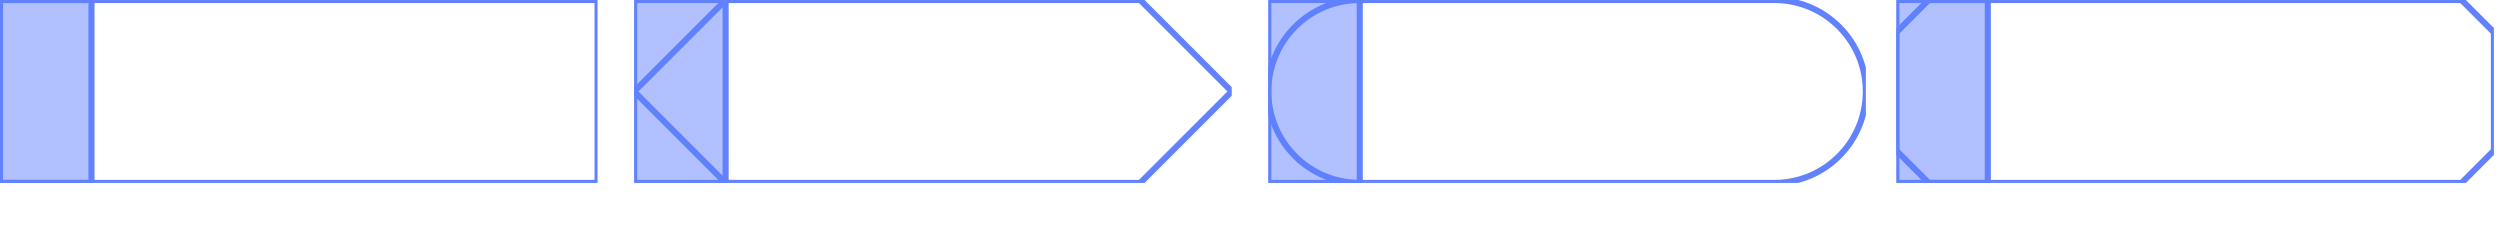 <?xml version="1.0" encoding="UTF-8"?>
<svg xmlns="http://www.w3.org/2000/svg" xmlns:xlink="http://www.w3.org/1999/xlink" width="410pt" height="40pt" viewBox="0 0 410 40" version="1.1">
<defs>
<clipPath id="clip1">
  <path d="M 0 0 L 98 0 L 98 30 L 0 30 Z M 0 0 "/>
</clipPath>
<clipPath id="clip2">
  <path d="M 0 0 L 16 0 L 16 30 L 0 30 Z M 0 0 "/>
</clipPath>
<clipPath id="clip3">
  <path d="M 104 0 L 202 0 L 202 30 L 104 30 Z M 104 0 "/>
</clipPath>
<clipPath id="clip4">
  <path d="M 104 0 L 120 0 L 120 30 L 104 30 Z M 104 0 "/>
</clipPath>
<clipPath id="clip5">
  <path d="M 208 0 L 306 0 L 306 30 L 208 30 Z M 208 0 "/>
</clipPath>
<clipPath id="clip6">
  <path d="M 208 0 L 224 0 L 224 30 L 208 30 Z M 208 0 "/>
</clipPath>
<clipPath id="clip7">
  <path d="M 311 0 L 409 0 L 409 30 L 311 30 Z M 311 0 "/>
</clipPath>
<clipPath id="clip8">
  <path d="M 311 0 L 327 0 L 327 30 L 311 30 Z M 311 0 "/>
</clipPath>
</defs>
<g id="surface2">
<g clip-path="url(#clip1)" clip-rule="nonzero">
<path style="fill:none;stroke-width:1;stroke-linecap:butt;stroke-linejoin:miter;stroke:rgb(38.039%,50.588%,100%);stroke-opacity:1;stroke-miterlimit:10;" d="M 0 0 L 98 0 L 98 30 L 0 30 Z M 0 0 "/>
</g>
<path style=" stroke:none;fill-rule:nonzero;fill:rgb(38.039%,50.588%,100%);fill-opacity:0.49;" d="M 0 0 L 15 0 L 15 30 L 0 30 Z M 0 0 "/>
<g clip-path="url(#clip2)" clip-rule="nonzero">
<path style="fill:none;stroke-width:1;stroke-linecap:butt;stroke-linejoin:miter;stroke:rgb(38.039%,50.588%,100%);stroke-opacity:1;stroke-miterlimit:10;" d="M 0 0 L 15 0 L 15 30 L 0 30 Z M 0 0 "/>
</g>
<g clip-path="url(#clip3)" clip-rule="nonzero">
<path style="fill:none;stroke-width:1;stroke-linecap:butt;stroke-linejoin:miter;stroke:rgb(38.039%,50.588%,100%);stroke-opacity:1;stroke-miterlimit:10;" d="M 15 0 L 83 0 L 98 15 L 83 30 L 15 30 L 0 15 Z M 15 0 " transform="matrix(1,0,0,1,104,0)"/>
</g>
<path style=" stroke:none;fill-rule:nonzero;fill:rgb(38.039%,50.588%,100%);fill-opacity:0.49;" d="M 104 0 L 119 0 L 119 30 L 104 30 Z M 104 0 "/>
<g clip-path="url(#clip4)" clip-rule="nonzero">
<path style="fill:none;stroke-width:1;stroke-linecap:butt;stroke-linejoin:miter;stroke:rgb(38.039%,50.588%,100%);stroke-opacity:1;stroke-miterlimit:10;" d="M 0 0 L 15 0 L 15 30 L 0 30 Z M 0 0 " transform="matrix(1,0,0,1,104,0)"/>
</g>
<g clip-path="url(#clip5)" clip-rule="nonzero">
<path style="fill:none;stroke-width:1;stroke-linecap:butt;stroke-linejoin:miter;stroke:rgb(38.039%,50.588%,100%);stroke-opacity:1;stroke-miterlimit:10;" d="M 0 15 C 0 6.715 6.715 0 15 0 L 83 0 C 91.285 0 98 6.715 98 15 C 98 23.285 91.285 30 83 30 L 15 30 C 6.715 30 0 23.285 0 15 Z M 0 15 " transform="matrix(1,0,0,1,208,0)"/>
</g>
<path style=" stroke:none;fill-rule:nonzero;fill:rgb(38.039%,50.588%,100%);fill-opacity:0.49;" d="M 208 0 L 223 0 L 223 30 L 208 30 Z M 208 0 "/>
<g clip-path="url(#clip6)" clip-rule="nonzero">
<path style="fill:none;stroke-width:1;stroke-linecap:butt;stroke-linejoin:miter;stroke:rgb(38.039%,50.588%,100%);stroke-opacity:1;stroke-miterlimit:10;" d="M 0 0 L 15 0 L 15 30 L 0 30 Z M 0 0 " transform="matrix(1,0,0,1,208,0)"/>
</g>
<g clip-path="url(#clip7)" clip-rule="nonzero">
<path style="fill:none;stroke-width:1;stroke-linecap:butt;stroke-linejoin:miter;stroke:rgb(38.039%,50.588%,100%);stroke-opacity:1;stroke-miterlimit:10;" d="M 5.305 0 L 92.695 0 L 98 5.305 L 98 24.695 L 92.695 30 L 5.305 30 L 0 24.695 L 0 5.305 Z M 5.305 0 " transform="matrix(1,0,0,1,311,0)"/>
</g>
<path style=" stroke:none;fill-rule:nonzero;fill:rgb(38.039%,50.588%,100%);fill-opacity:0.49;" d="M 311 0 L 326 0 L 326 30 L 311 30 Z M 311 0 "/>
<g clip-path="url(#clip8)" clip-rule="nonzero">
<path style="fill:none;stroke-width:1;stroke-linecap:butt;stroke-linejoin:miter;stroke:rgb(38.039%,50.588%,100%);stroke-opacity:1;stroke-miterlimit:10;" d="M 0 0 L 15 0 L 15 30 L 0 30 Z M 0 0 " transform="matrix(1,0,0,1,311,0)"/>
</g>
</g>
</svg>
